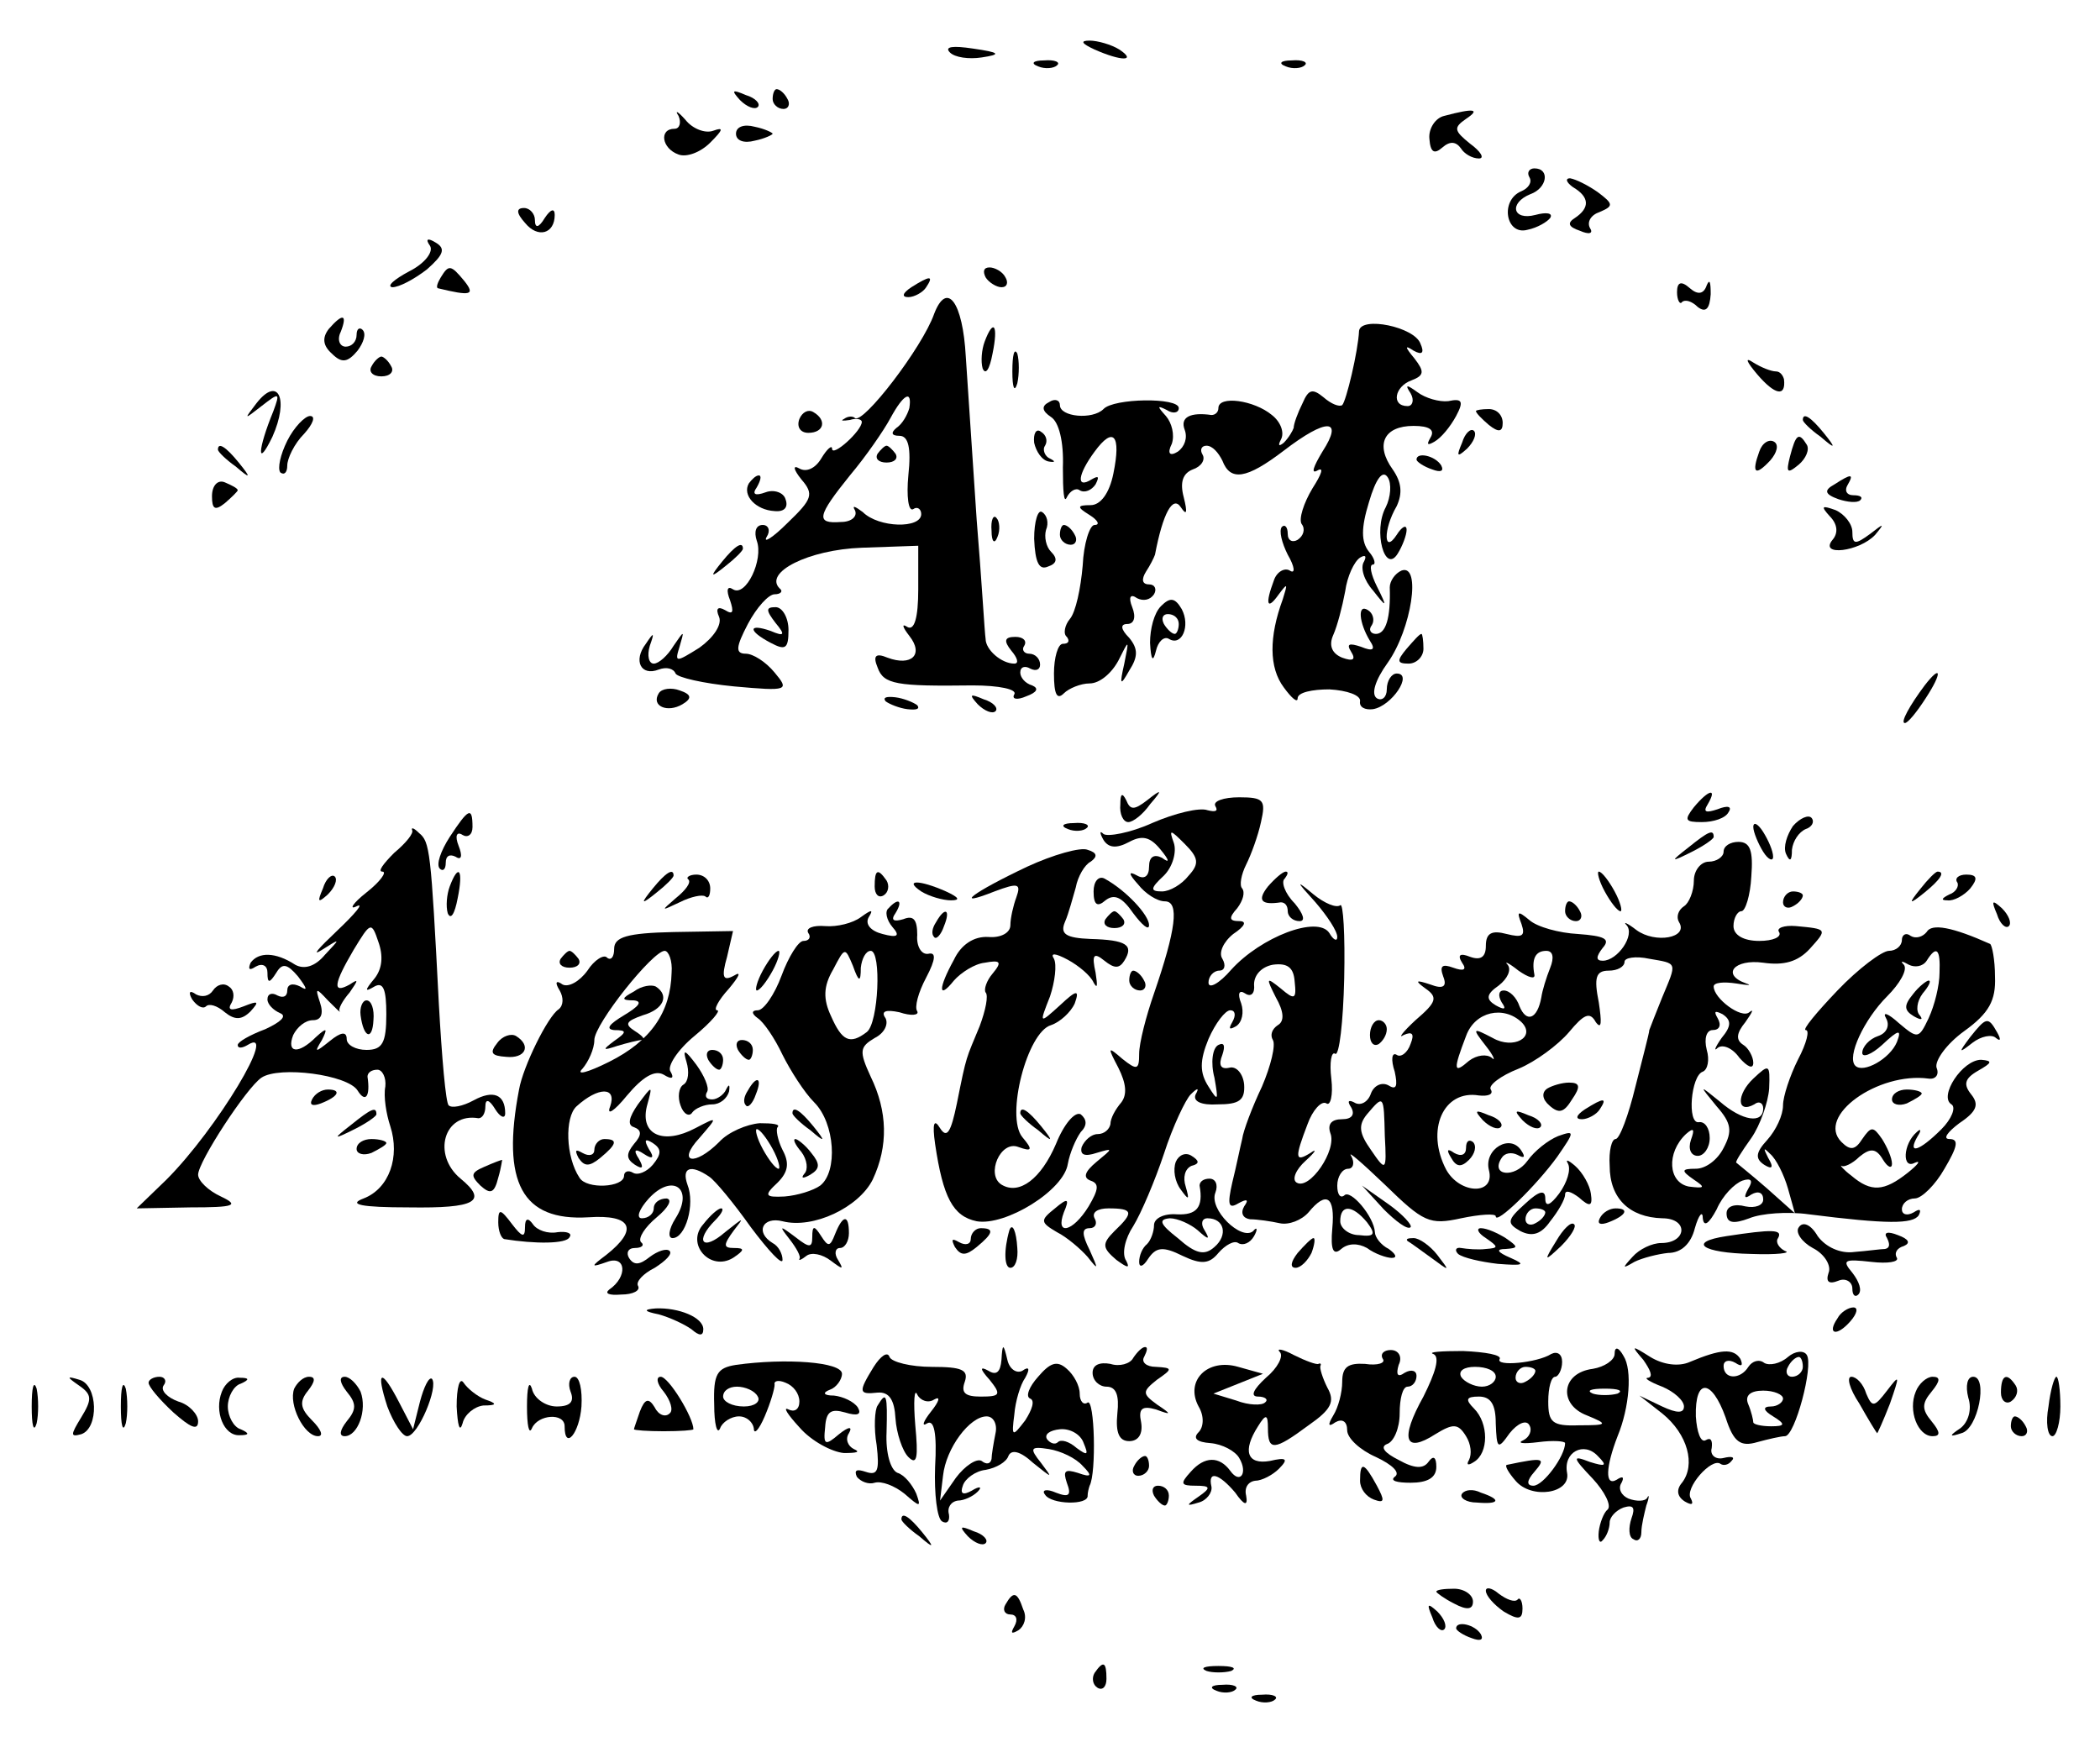 <?xml version="1.0" standalone="no"?>
<!DOCTYPE svg PUBLIC "-//W3C//DTD SVG 20010904//EN"
 "http://www.w3.org/TR/2001/REC-SVG-20010904/DTD/svg10.dtd">
<svg version="1.0" xmlns="http://www.w3.org/2000/svg"
 width="212pt" height="178pt" viewBox="0 0 212 178"
 preserveAspectRatio="xMidYMid meet">

<g transform="translate(0,178) scale(0.1,-0.1)"
fill="#000000" stroke="none">
<path d="M959 1727 c5 -5 19 -7 32 -5 20 3 19 5 -9 9 -20 3 -29 2 -23 -4z"/>
<path d="M1105 1730 c27 -12 43 -12 25 0 -8 5 -22 9 -30 9 -10 0 -8 -3 5 -9z"/>
<path d="M1048 1713 c7 -3 16 -2 19 1 4 3 -2 6 -13 5 -11 0 -14 -3 -6 -6z"/>
<path d="M1298 1713 c7 -3 16 -2 19 1 4 3 -2 6 -13 5 -11 0 -14 -3 -6 -6z"/>
<path d="M747 1679 c7 -7 15 -10 18 -7 3 3 -2 9 -12 12 -14 6 -15 5 -6 -5z"/>
<path d="M780 1680 c0 -5 5 -10 11 -10 5 0 7 5 4 10 -3 6 -8 10 -11 10 -2 0
-4 -4 -4 -10z"/>
<path d="M685 1663 c3 -7 1 -13 -4 -13 -16 0 -13 -20 4 -26 8 -3 22 2 32 12
13 13 14 16 3 12 -8 -3 -21 2 -28 11 -8 9 -11 10 -7 4z"/>
<path d="M1458 1663 c-9 -2 -16 -13 -15 -23 1 -14 5 -16 13 -9 8 7 14 6 19 -1
3 -5 11 -10 18 -10 6 0 2 7 -9 15 -16 13 -17 16 -4 25 15 10 8 11 -22 3z"/>
<path d="M743 1645 c0 -7 8 -10 19 -7 10 2 18 6 18 7 0 1 -8 5 -18 7 -11 3
-19 0 -19 -7z"/>
<path d="M1544 1601 c3 -5 -1 -11 -8 -14 -22 -9 -16 -45 6 -39 10 2 20 8 23
12 3 5 -4 6 -15 3 -23 -6 -27 12 -5 21 17 6 20 26 4 26 -5 0 -8 -4 -5 -9z"/>
<path d="M1588 1591 c17 -10 17 -21 2 -31 -8 -5 -7 -9 5 -13 9 -4 14 -3 10 3
-3 6 1 13 10 16 14 6 14 8 -2 20 -10 7 -22 13 -28 14 -5 0 -4 -4 3 -9z"/>
<path d="M530 1555 c13 -16 30 -11 30 8 0 7 -4 6 -10 -3 -6 -10 -10 -11 -10
-2 0 6 -5 12 -11 12 -8 0 -8 -5 1 -15z"/>
<path d="M434 1532 c4 -6 -5 -18 -21 -26 -15 -8 -23 -15 -17 -16 7 0 22 8 35
18 17 15 19 21 9 27 -8 5 -11 4 -6 -3z"/>
<path d="M445 1500 c-3 -5 -5 -10 -3 -11 33 -8 38 -7 27 7 -14 17 -16 17 -24
4z"/>
<path d="M995 1500 c3 -5 11 -10 16 -10 6 0 7 5 4 10 -3 6 -11 10 -16 10 -6 0
-7 -4 -4 -10z"/>
<path d="M920 1490 c-9 -6 -10 -10 -3 -10 6 0 15 5 18 10 8 12 4 12 -15 0z"/>
<path d="M1693 1485 c0 -8 3 -13 5 -10 3 3 10 1 16 -5 8 -6 12 -2 13 13 0 12
-1 16 -4 9 -3 -9 -9 -10 -17 -3 -9 8 -13 6 -13 -4z"/>
<path d="M943 1463 c-12 -34 -72 -112 -80 -105 -2 2 -7 2 -11 -1 -4 -2 -1 -2
6 -1 6 2 12 1 12 -2 0 -9 -30 -36 -30 -27 0 4 -5 0 -11 -10 -6 -10 -15 -14
-22 -10 -7 4 -6 -1 2 -11 13 -15 11 -20 -14 -44 -15 -15 -25 -21 -21 -14 4 6
2 12 -4 12 -7 0 -9 -7 -6 -16 7 -19 -11 -57 -24 -49 -6 4 -7 -1 -3 -11 4 -12
3 -15 -5 -10 -7 4 -10 2 -6 -7 3 -8 -6 -21 -20 -31 -24 -15 -25 -15 -20 1 5
17 5 17 -6 1 -6 -10 -15 -18 -20 -18 -5 0 -7 8 -4 18 5 14 4 14 -4 2 -13 -17
-5 -33 13 -26 8 3 15 1 17 -4 2 -4 28 -10 59 -13 55 -5 56 -4 41 14 -9 11 -22
19 -29 19 -11 0 -10 7 2 30 9 17 21 30 27 30 6 0 9 3 5 6 -16 16 29 39 83 41
l57 2 0 -44 c0 -29 -4 -42 -11 -38 -6 4 -5 0 2 -9 15 -19 2 -31 -22 -22 -12 5
-15 2 -10 -10 6 -17 19 -19 96 -18 27 0 45 -4 42 -9 -3 -5 3 -6 12 -2 11 4 13
8 6 11 -7 2 -12 8 -12 13 0 6 5 7 10 4 6 -3 10 -1 10 4 0 6 -5 11 -11 11 -5 0
-8 4 -5 8 3 5 -1 9 -9 9 -11 0 -12 -4 -4 -14 6 -7 8 -13 3 -13 -13 0 -29 14
-29 25 -1 6 -4 60 -9 120 -4 61 -9 135 -11 165 -3 55 -19 77 -32 43z m-25 -95
c-2 -7 -7 -16 -13 -20 -6 -5 -5 -8 3 -8 9 0 12 -12 9 -40 -2 -21 0 -37 5 -34
4 3 8 0 8 -5 0 -15 -43 -14 -59 2 -8 6 -11 7 -8 2 3 -6 -3 -12 -14 -12 -26 -2
-24 6 9 47 16 19 34 45 41 58 13 24 22 29 19 10z"/>
<path d="M886 1322 c-3 -5 1 -9 9 -9 8 0 12 4 9 9 -3 4 -7 8 -9 8 -2 0 -6 -4
-9 -8z"/>
<path d="M332 1448 c-7 -9 -6 -17 3 -25 10 -10 16 -9 26 3 6 8 9 17 5 21 -3 3
-6 1 -6 -5 0 -7 -5 -12 -11 -12 -6 0 -9 7 -5 15 7 18 2 19 -12 3z"/>
<path d="M1372 1446 c-1 -21 -13 -71 -17 -75 -3 -2 -11 1 -19 8 -11 9 -15 8
-21 -6 -5 -10 -9 -21 -9 -25 -1 -3 -5 -10 -10 -15 -5 -4 -6 -3 -3 3 4 7 0 18
-9 25 -18 15 -54 20 -54 7 0 -4 -3 -7 -7 -7 -21 3 -32 -2 -27 -15 3 -8 0 -17
-7 -22 -8 -5 -11 -2 -6 8 3 9 0 21 -6 28 -9 10 -9 11 1 6 6 -4 12 -3 12 2 0
11 -66 10 -76 -1 -11 -11 -44 -8 -44 4 0 5 -5 7 -11 3 -8 -4 -7 -9 2 -15 8 -5
13 -25 12 -51 0 -24 1 -37 4 -30 3 6 9 10 13 7 5 -3 12 0 16 6 4 8 3 9 -4 5
-16 -10 -14 5 3 28 19 26 27 17 19 -22 -4 -20 -13 -32 -23 -32 -14 0 -14 -2
-1 -10 8 -5 11 -10 5 -10 -5 0 -11 -19 -12 -41 -2 -23 -7 -47 -13 -54 -5 -6
-7 -15 -3 -18 3 -4 2 -7 -4 -7 -5 0 -9 -14 -9 -30 0 -21 3 -27 10 -20 5 5 17
10 26 10 10 0 22 10 29 23 11 22 11 22 6 -3 -5 -22 -4 -23 5 -7 9 14 9 22 0
33 -9 9 -9 14 -2 14 7 0 9 7 5 17 -4 10 -2 14 5 9 6 -3 13 -2 17 4 3 5 1 10
-5 10 -7 0 -8 5 -3 13 4 6 8 14 9 17 8 42 18 60 26 48 6 -9 7 -6 3 10 -4 15
-1 24 9 28 9 3 13 10 10 15 -3 5 -1 9 4 9 6 0 12 -7 16 -15 8 -21 24 -19 62
10 43 33 61 33 39 -1 -9 -15 -12 -23 -5 -19 7 4 4 -4 -5 -18 -9 -15 -14 -31
-11 -36 4 -5 2 -12 -4 -16 -5 -3 -10 -1 -10 6 0 7 -3 10 -6 7 -3 -4 0 -16 6
-28 7 -12 8 -20 2 -16 -5 3 -13 -1 -16 -10 -9 -24 -7 -31 5 -14 9 12 9 11 4
-5 -14 -38 -14 -69 1 -89 8 -11 14 -16 14 -11 0 6 15 9 32 9 18 -1 32 -6 31
-12 -1 -6 5 -9 13 -8 19 3 41 36 24 36 -5 0 -10 -7 -10 -16 0 -8 -5 -12 -10
-9 -6 4 -2 18 11 36 24 34 34 100 14 93 -7 -3 -12 -11 -12 -17 1 -31 -4 -47
-14 -47 -5 0 -8 4 -4 9 3 5 1 12 -4 15 -11 7 -9 -13 2 -31 6 -9 3 -11 -9 -6
-12 4 -15 3 -10 -5 5 -8 2 -10 -9 -6 -10 4 -14 12 -9 23 4 9 9 28 12 44 2 15
9 30 15 34 5 3 7 2 4 -4 -4 -6 0 -19 9 -29 14 -18 15 -18 4 4 -6 12 -8 22 -4
22 3 0 2 6 -4 13 -8 10 -8 24 0 50 7 24 14 33 19 25 4 -6 3 -20 -2 -30 -13
-24 -1 -68 12 -47 5 8 9 19 9 24 0 6 -5 3 -10 -5 -13 -20 -14 5 0 29 6 13 5
24 -4 37 -18 25 -9 44 21 44 16 0 22 -4 17 -12 -4 -7 -3 -8 4 -4 7 4 16 15 22
26 8 15 6 18 -8 15 -9 -1 -23 3 -31 9 -11 8 -13 8 -7 -1 4 -7 2 -13 -3 -13
-17 0 -13 20 4 26 13 5 13 9 3 22 -10 12 -10 14 -1 8 9 -5 11 -2 7 7 -6 17
-60 28 -62 13z"/>
<path d="M994 1435 c-3 -8 -4 -20 -2 -27 3 -7 7 -1 10 15 6 29 1 36 -8 12z"/>
<path d="M1022 1405 c0 -16 2 -22 5 -12 2 9 2 23 0 30 -3 6 -5 -1 -5 -18z"/>
<path d="M375 1410 c-3 -5 1 -10 10 -10 9 0 13 5 10 10 -3 6 -8 10 -10 10 -2
0 -7 -4 -10 -10z"/>
<path d="M1774 1402 c18 -21 29 -23 27 -5 -1 4 -4 8 -8 8 -5 0 -15 4 -23 9 -9
6 -7 1 4 -12z"/>
<path d="M259 1373 c-13 -17 -13 -17 5 -3 18 14 19 14 12 -5 -16 -39 -17 -59
-1 -26 17 38 6 62 -16 34z"/>
<path d="M807 1357 c-3 -8 1 -14 9 -14 16 0 19 13 5 21 -5 3 -11 0 -14 -7z"/>
<path d="M1490 1365 c0 -2 6 -8 13 -14 10 -8 14 -7 14 2 0 8 -6 14 -14 14 -7
0 -13 -1 -13 -2z"/>
<path d="M290 1335 c-7 -14 -10 -28 -7 -32 4 -3 7 0 7 7 0 7 7 22 17 32 9 10
12 18 6 18 -5 0 -16 -11 -23 -25z"/>
<path d="M1820 1356 c0 -2 8 -10 18 -17 15 -13 16 -12 3 4 -13 16 -21 21 -21
13z"/>
<path d="M1044 1333 c2 -9 8 -18 15 -19 6 -1 7 0 1 3 -5 2 -8 9 -5 13 3 5 1
11 -4 14 -5 4 -8 -2 -7 -11z"/>
<path d="M1476 1333 c-6 -14 -5 -15 5 -6 7 7 10 15 7 18 -3 3 -9 -2 -12 -12z"/>
<path d="M1776 1324 c-8 -22 -4 -25 11 -9 7 8 9 16 4 19 -5 3 -12 -1 -15 -10z"/>
<path d="M1807 1319 c-4 -16 -3 -18 9 -8 7 6 11 15 8 20 -8 13 -11 11 -17 -12z"/>
<path d="M220 1326 c0 -2 8 -10 18 -17 15 -13 16 -12 3 4 -13 16 -21 21 -21
13z"/>
<path d="M1430 1316 c0 -2 7 -7 16 -10 8 -3 12 -2 9 4 -6 10 -25 14 -25 6z"/>
<path d="M214 1279 c0 -13 3 -15 13 -7 7 6 13 12 13 13 0 2 -6 5 -13 8 -7 3
-13 -3 -13 -14z"/>
<path d="M756 1292 c-7 -12 7 -27 26 -28 10 -1 14 4 11 12 -2 7 -12 10 -20 7
-11 -4 -14 -2 -9 5 4 7 5 12 2 12 -3 0 -7 -4 -10 -8z"/>
<path d="M1852 1291 c-11 -6 -10 -10 4 -15 9 -3 19 -4 22 -1 3 3 0 5 -7 5 -7
0 -9 5 -6 10 7 12 4 12 -13 1z"/>
<path d="M1044 1236 c1 -24 5 -32 14 -28 9 3 10 8 3 15 -5 5 -7 15 -5 22 3 7
1 15 -4 18 -4 3 -8 -9 -8 -27z"/>
<path d="M1847 1259 c8 -8 9 -17 3 -24 -14 -17 27 -12 43 5 10 12 9 12 -5 1
-15 -11 -18 -11 -18 2 0 8 -8 18 -17 22 -14 5 -15 4 -6 -6z"/>
<path d="M1001 1244 c0 -11 3 -14 6 -6 3 7 2 16 -1 19 -3 4 -6 -2 -5 -13z"/>
<path d="M1070 1240 c0 -5 5 -10 11 -10 5 0 7 5 4 10 -3 6 -8 10 -11 10 -2 0
-4 -4 -4 -10z"/>
<path d="M729 1213 c-13 -16 -12 -17 4 -4 9 7 17 15 17 17 0 8 -8 3 -21 -13z"/>
<path d="M1172 1168 c-7 -7 -11 -23 -11 -37 1 -18 3 -20 6 -8 2 9 8 15 13 12
13 -8 22 13 13 30 -7 12 -12 12 -21 3z m18 -18 c0 -5 -2 -10 -4 -10 -3 0 -8 5
-11 10 -3 6 -1 10 4 10 6 0 11 -4 11 -10z"/>
<path d="M783 1151 c10 -12 9 -14 -5 -8 -23 8 -23 0 0 -12 15 -8 18 -6 18 13
0 12 -6 23 -13 23 -10 0 -10 -3 0 -16z"/>
<path d="M1420 1125 c-10 -12 -10 -15 2 -15 8 0 15 7 15 15 0 8 -1 15 -2 15
-2 0 -8 -7 -15 -15z"/>
<path d="M1943 1088 c-15 -20 -25 -38 -20 -38 3 0 12 11 21 25 17 26 16 35 -1
13z"/>
<path d="M665 1080 c-8 -13 9 -20 24 -11 10 6 9 10 -3 14 -8 3 -18 2 -21 -3z"/>
<path d="M894 1072 c4 -3 14 -7 22 -8 9 -1 13 0 10 4 -4 3 -14 7 -22 8 -9 1
-13 0 -10 -4z"/>
<path d="M987 1069 c7 -7 15 -10 18 -7 3 3 -2 9 -12 12 -14 6 -15 5 -6 -5z"/>
<path d="M1131 968 c-1 -10 3 -18 8 -18 5 0 15 8 22 18 13 15 12 16 -3 4 -13
-10 -17 -10 -21 0 -4 8 -6 7 -6 -4z"/>
<path d="M1227 966 c3 -5 0 -6 -8 -4 -8 3 -33 -3 -56 -13 -22 -10 -45 -14 -49
-11 -4 4 -4 1 0 -6 5 -8 13 -9 26 -2 13 7 21 5 31 -7 10 -12 10 -15 2 -9 -8 4
-13 1 -13 -9 0 -10 -5 -13 -12 -9 -9 5 -9 2 1 -9 7 -9 19 -17 27 -17 15 0 11
-29 -11 -93 -8 -23 -15 -50 -15 -61 0 -16 -2 -17 -17 -5 -15 13 -15 12 -4 -9
8 -16 9 -27 3 -35 -6 -7 -11 -16 -11 -22 -1 -5 -6 -10 -13 -10 -6 0 -13 -6
-16 -13 -2 -8 3 -10 15 -6 17 5 17 5 0 -9 -12 -10 -14 -16 -6 -19 9 -3 8 -9
-2 -26 -16 -26 -34 -30 -25 -6 6 14 4 15 -9 4 -15 -12 -15 -14 2 -24 10 -5 24
-17 31 -25 11 -14 11 -13 2 7 -8 16 -8 22 0 22 6 0 8 5 5 10 -3 6 3 10 14 10
25 0 26 -4 6 -23 -13 -13 -12 -17 2 -29 11 -8 14 -9 10 -1 -5 7 -1 23 7 35 8
13 22 46 31 73 9 28 22 55 27 60 7 7 9 7 5 0 -3 -7 6 -11 22 -10 22 0 28 4 27
20 -1 11 -8 19 -15 17 -9 -2 -11 3 -7 13 3 9 2 13 -4 10 -6 -3 -8 -18 -4 -33
4 -23 4 -25 -6 -9 -9 14 -9 26 0 48 7 16 17 29 22 29 5 0 6 -5 2 -12 -4 -7 -3
-8 4 -4 6 4 8 14 5 23 -4 10 -2 14 4 10 6 -4 10 0 9 9 0 10 8 18 19 20 15 2
21 -3 22 -17 2 -18 0 -19 -14 -7 -15 12 -15 11 -5 -9 8 -14 9 -24 2 -28 -6 -4
-8 -10 -5 -15 3 -5 -2 -26 -11 -47 -10 -21 -19 -45 -20 -53 -2 -8 -6 -28 -10
-44 -5 -22 -4 -27 6 -21 9 5 11 4 6 -3 -4 -7 -1 -12 6 -13 7 0 21 -2 30 -4 9
-2 22 3 29 11 18 22 27 16 24 -16 -2 -22 1 -28 9 -21 7 6 17 6 26 1 8 -6 20
-10 25 -10 6 0 4 4 -3 9 -8 4 -14 12 -14 17 -1 16 -25 44 -31 37 -4 -3 -7 1
-7 10 0 9 5 17 11 17 5 0 7 6 3 13 -4 6 11 -7 34 -29 39 -38 45 -41 77 -34 19
4 35 5 35 2 0 -9 41 31 62 60 18 26 18 27 1 21 -10 -4 -24 -15 -31 -25 -13
-18 -38 -15 -26 3 3 5 10 6 16 3 7 -4 8 -2 4 4 -11 18 -38 2 -33 -19 7 -26
-29 -25 -43 0 -21 40 -3 81 33 75 9 -1 15 1 12 6 -3 4 10 14 28 21 17 7 40 24
51 37 15 18 21 21 27 10 6 -8 6 0 3 20 -5 25 -3 32 10 32 9 0 16 4 16 9 0 4
11 6 25 3 29 -5 28 -3 13 -39 -6 -15 -12 -30 -13 -33 0 -3 -7 -29 -14 -57 -7
-29 -16 -53 -20 -53 -4 0 -7 -12 -6 -27 0 -33 20 -52 53 -53 27 0 25 -25 -1
-25 -9 0 -22 -6 -29 -14 -11 -12 -10 -12 2 -5 8 4 24 8 34 9 13 0 23 9 27 25
4 14 8 18 8 10 1 -9 6 -6 14 9 6 14 18 26 26 29 9 3 11 0 6 -8 -5 -9 -4 -11 3
-6 7 4 12 2 12 -5 0 -6 -8 -9 -18 -7 -11 3 -19 0 -19 -7 0 -10 7 -11 23 -5 12
5 39 7 60 4 79 -10 105 -10 111 -1 3 6 1 7 -5 3 -7 -4 -12 -2 -12 3 0 6 6 11
13 11 7 0 21 14 30 30 13 22 15 30 5 30 -7 0 -2 7 10 16 18 12 20 19 12 29 -8
10 -7 16 7 24 14 8 15 10 3 11 -19 0 -43 -37 -30 -45 5 -3 0 -15 -10 -25 -23
-23 -35 -26 -24 -7 4 6 3 8 -1 4 -14 -12 -15 -38 -2 -31 7 3 3 -2 -7 -10 -24
-19 -37 -20 -57 -3 -8 6 -12 11 -10 10 2 -2 11 2 18 9 11 9 17 9 24 -3 5 -8 9
-9 9 -4 0 6 -5 17 -10 25 -9 13 -11 13 -20 0 -7 -11 -12 -12 -21 -3 -26 26 37
71 88 64 7 -1 11 4 8 11 -2 7 10 24 28 37 25 18 32 31 31 55 0 17 -3 32 -5 33
-38 17 -59 21 -64 12 -4 -5 -11 -7 -16 -4 -5 4 -9 1 -9 -4 0 -6 -6 -11 -13
-11 -7 0 -31 -18 -52 -40 -21 -22 -36 -40 -32 -40 4 0 1 -13 -8 -30 -8 -16
-15 -37 -15 -46 0 -10 -7 -25 -16 -35 -12 -13 -12 -19 -3 -25 8 -5 10 -3 4 7
-5 10 -5 11 2 4 6 -5 14 -21 18 -35 l7 -25 -28 25 c-16 14 -30 25 -31 26 -2 0
5 11 15 25 9 13 17 36 18 50 1 25 0 25 -16 10 -17 -16 -17 -36 1 -26 5 4 9 1
9 -4 0 -16 -21 -13 -44 7 -21 17 -21 17 -3 -5 15 -17 16 -25 7 -42 -6 -12 -18
-21 -28 -21 -15 0 -15 -2 -2 -11 12 -8 11 -9 -5 -7 -21 4 -23 34 -3 53 8 7 9
5 5 -6 -3 -9 0 -16 7 -16 6 0 12 8 12 18 0 10 -5 17 -11 16 -12 -2 -8 47 4 51
5 2 7 12 4 22 -3 12 0 20 6 20 7 0 9 5 5 12 -4 7 -3 8 5 4 9 -6 9 -12 -1 -24
-7 -10 -8 -14 -4 -10 5 4 15 0 22 -10 8 -9 14 -12 14 -5 0 6 -5 15 -10 18 -8
5 -7 12 2 23 7 10 9 14 4 10 -8 -7 -36 14 -36 26 0 4 10 5 23 3 12 -2 16 -2
10 0 -26 9 -12 25 17 21 21 -3 35 1 47 14 18 20 18 20 -14 23 -12 1 -20 -2
-17 -6 3 -5 -6 -9 -20 -9 -16 0 -26 6 -26 15 0 8 4 15 8 15 4 0 9 16 10 35 2
26 -1 35 -13 35 -8 0 -15 -4 -15 -10 0 -5 -7 -10 -15 -10 -8 0 -15 -9 -15 -19
0 -11 -5 -23 -10 -26 -6 -4 -8 -11 -5 -16 10 -16 -24 -22 -43 -8 -9 7 -14 9
-10 5 9 -10 -9 -36 -24 -36 -7 0 -7 4 0 13 8 9 2 12 -25 14 -19 1 -41 7 -49
14 -12 10 -13 9 -8 -4 4 -12 1 -14 -15 -10 -15 4 -21 1 -21 -12 0 -11 -5 -15
-16 -11 -10 4 -13 2 -8 -6 5 -7 2 -9 -9 -5 -11 4 -14 2 -10 -9 4 -10 0 -13
-13 -8 -15 5 -16 4 -5 -4 13 -9 11 -14 -10 -32 -13 -12 -18 -19 -12 -15 9 4
11 1 7 -9 -3 -9 -10 -14 -14 -11 -5 3 -6 -5 -2 -17 3 -14 2 -19 -6 -14 -7 4
-15 0 -18 -8 -3 -9 -11 -13 -17 -9 -6 3 -7 1 -3 -5 4 -7 1 -12 -9 -12 -11 0
-15 -5 -12 -14 7 -17 -21 -58 -34 -50 -5 3 -1 13 9 22 10 9 12 13 5 8 -16 -10
-16 -5 -3 29 5 14 14 24 19 21 4 -3 7 8 5 25 -2 16 0 28 4 25 4 -2 8 32 9 76
1 44 -1 77 -4 74 -4 -3 -16 2 -27 11 -18 15 -18 14 2 -8 12 -14 22 -29 22 -35
0 -5 -4 -3 -8 4 -12 18 -69 -4 -99 -37 -12 -14 -23 -20 -23 -13 0 6 5 12 11
12 5 0 7 5 3 12 -4 6 1 17 11 25 12 8 14 13 6 13 -10 0 -11 3 -2 13 6 8 8 16
5 20 -3 3 -1 14 4 24 5 10 12 29 15 43 5 22 3 25 -22 25 -16 0 -27 -4 -24 -9z
m-27 -70 c-7 -9 -19 -16 -27 -16 -12 0 -12 3 2 16 9 9 13 24 10 33 -5 14 -4
14 11 -1 14 -14 15 -20 4 -32z m365 -93 c-4 -10 -8 -23 -9 -30 -4 -22 -15 -26
-22 -9 -3 9 -10 16 -16 16 -5 0 -6 -5 -2 -12 5 -7 3 -8 -6 -3 -10 6 -10 11 3
20 9 7 13 16 9 21 -4 4 1 2 11 -6 10 -7 17 -9 16 -4 -3 16 1 24 12 24 7 0 8
-7 4 -17z m393 -5 c0 -13 -5 -33 -11 -46 -10 -21 -11 -21 -30 -5 -11 10 -17
12 -13 5 4 -7 1 -15 -8 -18 -9 -3 -16 -11 -16 -17 0 -5 9 -2 20 8 17 16 20 16
15 3 -7 -17 -34 -32 -42 -24 -9 9 9 47 32 70 13 13 21 27 17 32 -4 4 -2 4 5 0
6 -3 14 -2 18 4 10 16 14 12 13 -12z m-422 -50 c15 -15 -8 -28 -29 -16 -21 11
-21 10 -7 -8 8 -10 10 -16 6 -12 -5 4 -15 3 -23 -3 -16 -14 -16 -9 -3 25 9 25
38 31 56 14z m-138 -115 c2 -36 1 -36 -14 -14 -12 17 -13 25 -4 36 17 20 17
20 18 -22z m-18 -87 c9 -12 8 -15 -8 -13 -10 0 -19 7 -19 14 0 17 12 17 27 -1z"/>
<path d="M1931 776 c-9 -11 -9 -16 1 -22 7 -4 10 -4 6 1 -4 4 -3 14 3 22 6 7
9 13 6 13 -2 0 -10 -6 -16 -14z"/>
<path d="M1710 965 c-10 -13 -9 -15 8 -15 12 0 24 4 27 10 4 6 -1 7 -11 3 -12
-4 -15 -3 -10 5 10 17 1 15 -14 -3z"/>
<path d="M454 935 c-9 -14 -14 -28 -10 -32 3 -3 6 -1 6 6 0 7 4 9 10 6 6 -4 7
1 3 11 -4 10 -2 15 4 11 5 -3 10 0 10 8 0 21 -4 19 -23 -10z"/>
<path d="M1810 946 c-6 -9 -10 -21 -7 -28 4 -9 6 -7 6 4 1 9 7 18 14 21 6 2 9
7 6 11 -3 4 -12 0 -19 -8z"/>
<path d="M416 942 c2 -3 -6 -13 -18 -23 -11 -11 -17 -19 -12 -19 5 0 -2 -10
-16 -21 -14 -11 -18 -18 -10 -14 8 4 -1 -7 -20 -25 -19 -18 -26 -26 -15 -19
19 12 19 12 3 -5 -10 -12 -21 -15 -30 -10 -20 13 -37 13 -45 2 -3 -7 -1 -8 5
-4 7 4 12 1 12 -6 0 -11 2 -11 9 0 6 10 11 9 22 -4 9 -12 10 -15 2 -10 -8 4
-13 2 -13 -4 0 -6 -4 -8 -10 -5 -5 3 -10 2 -10 -4 0 -5 6 -11 13 -14 7 -3 0
-9 -15 -16 -16 -6 -28 -13 -28 -16 0 -4 5 -3 10 0 32 20 -31 -85 -82 -136
l-30 -29 54 1 c45 0 50 2 31 11 -13 6 -23 16 -23 22 0 13 49 88 64 98 18 12
87 3 97 -13 8 -13 13 -6 10 14 0 4 4 7 10 7 5 0 9 -8 8 -17 -2 -10 1 -28 5
-40 10 -31 -1 -63 -27 -73 -16 -6 -3 -9 46 -9 67 -1 80 6 52 29 -29 24 -17 67
18 61 4 0 7 5 7 12 0 8 4 7 10 -3 5 -8 10 -10 10 -4 0 19 -12 24 -32 13 -11
-6 -22 -8 -25 -5 -3 2 -7 49 -10 103 -8 155 -9 163 -20 172 -5 5 -8 6 -7 3z
m-38 -150 c-10 -12 -10 -14 0 -8 9 5 12 -3 12 -28 0 -29 -4 -36 -20 -36 -11 0
-20 5 -20 11 0 8 -6 7 -17 -2 -15 -12 -16 -12 -8 1 6 12 5 13 -6 3 -18 -18
-30 -16 -23 2 4 8 12 15 20 15 8 0 11 6 7 18 -5 15 -4 15 8 2 8 -8 13 -13 12
-11 -2 2 3 11 10 19 9 13 9 14 0 8 -18 -10 -16 1 4 35 17 28 18 29 25 8 5 -14
4 -27 -4 -37z"/>
<path d="M364 755 c3 -23 12 -26 13 -5 1 11 -2 20 -7 20 -4 0 -7 -7 -6 -15z"/>
<path d="M1078 943 c7 -3 16 -2 19 1 4 3 -2 6 -13 5 -11 0 -14 -3 -6 -6z"/>
<path d="M1770 945 c0 -5 5 -17 10 -25 5 -8 10 -10 10 -5 0 6 -5 17 -10 25 -5
8 -10 11 -10 5z"/>
<path d="M1704 924 c-18 -14 -18 -15 4 -4 12 6 22 13 22 15 0 8 -5 6 -26 -11z"/>
<path d="M1037 905 c-55 -26 -76 -42 -33 -25 24 9 27 8 22 -6 -3 -8 -6 -21 -6
-28 0 -8 -10 -13 -22 -12 -15 1 -28 -8 -35 -23 -16 -29 -16 -41 0 -21 7 8 21
17 31 18 16 3 18 1 8 -11 -6 -7 -9 -16 -7 -19 3 -3 0 -18 -6 -34 -14 -34 -13
-28 -23 -78 -6 -29 -10 -36 -17 -25 -6 10 -8 5 -5 -16 8 -54 18 -73 42 -78 29
-5 88 31 92 58 2 11 8 25 13 32 7 7 6 13 0 18 -6 3 -17 -10 -25 -30 -15 -35
-37 -52 -55 -41 -16 10 -1 45 17 38 14 -5 15 -3 4 10 -17 21 5 106 29 113 9 3
20 13 24 22 5 14 2 14 -15 -2 -21 -19 -21 -19 -10 9 5 15 7 32 4 38 -4 6 1 6
14 -1 11 -6 23 -16 26 -23 4 -7 4 -3 2 10 -4 18 -2 21 9 12 10 -8 15 -8 20 0
10 16 2 21 -34 22 -25 1 -31 5 -26 17 4 9 8 25 11 35 2 11 9 23 15 26 7 5 7 9
-3 12 -7 3 -35 -5 -61 -17z"/>
<path d="M326 883 c-6 -14 -5 -15 5 -6 7 7 10 15 7 18 -3 3 -9 -2 -12 -12z"/>
<path d="M454 885 c-3 -8 -4 -20 -2 -27 3 -7 7 -1 10 15 6 29 1 36 -8 12z"/>
<path d="M659 883 c-13 -16 -12 -17 4 -4 9 7 17 15 17 17 0 8 -8 3 -21 -13z"/>
<path d="M695 892 c3 -3 -3 -11 -13 -19 -15 -13 -15 -13 4 -4 12 6 23 8 26 6
3 -3 5 1 5 8 0 8 -6 14 -14 14 -7 0 -11 -3 -8 -5z"/>
<path d="M883 885 c0 -8 4 -12 9 -9 5 3 6 10 3 15 -9 13 -12 11 -12 -6z"/>
<path d="M1104 880 c0 -14 4 -16 12 -9 9 7 17 3 28 -13 9 -12 16 -18 16 -12 0
10 -23 35 -45 47 -6 3 -11 -3 -11 -13z"/>
<path d="M1280 885 c-11 -14 -7 -19 13 -16 4 0 7 -3 7 -9 0 -5 5 -10 12 -10 6
0 4 7 -5 18 -10 10 -14 22 -10 25 3 4 4 7 1 7 -3 0 -11 -7 -18 -15z"/>
<path d="M1620 880 c6 -11 13 -20 16 -20 2 0 0 9 -6 20 -6 11 -13 20 -16 20
-2 0 0 -9 6 -20z"/>
<path d="M1939 883 c-13 -16 -12 -17 4 -4 16 13 21 21 13 21 -2 0 -10 -8 -17
-17z"/>
<path d="M1976 889 c2 -4 -2 -10 -8 -12 -8 -4 -9 -6 -2 -6 6 -1 17 5 23 12 8
10 7 14 -4 14 -8 0 -12 -4 -9 -8z"/>
<path d="M930 880 c8 -5 22 -9 30 -9 10 0 8 3 -5 9 -27 12 -43 12 -25 0z"/>
<path d="M1800 869 c0 -5 5 -7 10 -4 6 3 10 8 10 11 0 2 -4 4 -10 4 -5 0 -10
-5 -10 -11z"/>
<path d="M897 863 c-4 -3 -2 -12 4 -19 8 -9 5 -11 -10 -7 -12 3 -18 10 -14 17
5 8 3 8 -8 0 -8 -6 -24 -10 -36 -9 -12 1 -20 -2 -17 -7 3 -4 1 -8 -5 -8 -5 0
-15 -16 -22 -35 -7 -19 -18 -35 -24 -35 -6 0 -7 -3 0 -8 6 -4 17 -20 25 -37 8
-16 22 -38 32 -48 21 -21 24 -70 6 -84 -7 -5 -23 -10 -36 -11 -20 -1 -21 1 -7
14 11 11 12 20 5 33 -5 10 -7 21 -5 23 3 3 -5 4 -18 4 -13 -1 -32 -9 -41 -19
-25 -25 -43 -21 -20 4 19 22 19 22 -4 10 -32 -17 -56 -7 -49 22 6 22 6 22 -9
2 -9 -13 -11 -21 -4 -23 8 -3 8 -8 0 -17 -8 -10 -8 -15 1 -21 8 -5 9 -3 4 6
-6 9 -4 11 5 5 9 -6 11 -4 5 5 -5 9 -4 11 4 6 9 -6 9 -11 0 -22 -6 -7 -15 -11
-20 -8 -5 3 -9 1 -9 -3 0 -12 -38 -14 -45 -2 -14 21 -15 61 -3 72 22 20 41 20
34 0 -4 -10 4 -5 17 11 16 19 28 26 37 21 8 -5 11 -4 7 3 -4 5 7 22 24 36 17
14 27 26 23 26 -4 0 1 10 12 22 10 12 13 18 5 13 -11 -6 -13 -2 -7 19 l6 26
-60 -1 c-47 -1 -60 -5 -60 -17 0 -8 -3 -12 -7 -9 -3 4 -13 -2 -20 -13 -8 -11
-19 -17 -25 -14 -7 5 -8 2 -3 -6 4 -7 4 -15 -1 -19 -11 -7 -36 -58 -40 -81
-18 -94 3 -133 70 -129 44 3 51 -12 18 -38 -16 -12 -16 -13 1 -7 19 7 21 -15
2 -28 -5 -4 0 -6 12 -5 12 0 20 4 17 9 -2 4 5 12 17 18 11 7 18 14 15 17 -3 3
-12 0 -20 -6 -10 -8 -16 -9 -21 -1 -3 5 -1 10 6 10 7 0 10 3 6 6 -3 4 4 15 16
25 12 10 16 18 10 19 -7 0 -13 -4 -13 -10 0 -5 -5 -10 -12 -10 -6 0 -3 9 7 20
24 26 46 10 27 -20 -7 -11 -8 -20 -3 -20 13 0 23 34 15 54 -6 17 3 21 22 8 6
-4 25 -27 42 -51 18 -24 32 -39 32 -33 0 6 -4 14 -10 17 -18 11 -10 27 10 22
31 -8 77 14 91 42 16 34 15 69 -2 104 -12 26 -11 30 4 39 10 5 14 14 11 20 -5
7 0 9 14 6 12 -4 20 -3 18 1 -3 4 1 19 9 34 10 19 10 26 2 24 -7 -1 -12 8 -11
19 0 16 -4 20 -14 16 -10 -3 -13 -1 -8 6 8 13 3 16 -7 5z m-219 -65 c-1 -40
-21 -69 -63 -90 -22 -11 -34 -14 -27 -7 6 7 12 20 12 29 0 16 59 90 71 90 4 0
8 -10 7 -22z m191 5 c1 9 5 17 10 17 11 0 8 -73 -4 -82 -17 -13 -25 -9 -36 16
-8 17 -8 30 2 47 12 23 12 23 20 4 6 -17 8 -17 8 -2z m-89 -183 c6 -11 8 -20
6 -20 -3 0 -10 9 -16 20 -6 11 -8 20 -6 20 3 0 10 -9 16 -20z"/>
<path d="M640 779 c-13 -7 -13 -9 0 -9 9 -1 5 -6 -10 -15 -15 -9 -19 -14 -10
-15 13 0 13 -2 0 -11 -12 -9 -12 -10 3 -5 10 3 22 6 25 6 4 0 1 4 -7 9 -11 7
-9 10 8 16 21 6 27 20 13 29 -4 2 -14 1 -22 -5z"/>
<path d="M1580 860 c0 -5 5 -10 11 -10 5 0 7 5 4 10 -3 6 -8 10 -11 10 -2 0
-4 -4 -4 -10z"/>
<path d="M2016 857 c3 -10 9 -15 12 -12 3 3 0 11 -7 18 -10 9 -11 8 -5 -6z"/>
<path d="M945 849 c-4 -6 -5 -12 -2 -15 2 -3 7 2 10 11 7 17 1 20 -8 4z"/>
<path d="M1116 852 c-3 -5 1 -9 9 -9 8 0 12 4 9 9 -3 4 -7 8 -9 8 -2 0 -6 -4
-9 -8z"/>
<path d="M566 812 c-3 -5 1 -9 9 -9 8 0 12 4 9 9 -3 4 -7 8 -9 8 -2 0 -6 -4
-9 -8z"/>
<path d="M770 800 c-6 -11 -8 -20 -6 -20 3 0 10 9 16 20 6 11 8 20 6 20 -3 0
-10 -9 -16 -20z"/>
<path d="M1140 790 c0 -5 5 -10 11 -10 5 0 7 5 4 10 -3 6 -8 10 -11 10 -2 0
-4 -4 -4 -10z"/>
<path d="M215 780 c-4 -6 -11 -7 -17 -4 -7 5 -8 2 -4 -5 5 -7 11 -10 14 -7 3
3 11 1 19 -6 10 -8 17 -8 26 1 9 10 8 11 -7 5 -13 -5 -17 -4 -12 4 3 6 2 13
-3 16 -5 4 -12 2 -16 -4z"/>
<path d="M1383 735 c0 -8 4 -12 9 -9 4 3 8 9 8 15 0 5 -4 9 -8 9 -5 0 -9 -7
-9 -15z"/>
<path d="M1989 733 c-12 -16 -12 -17 2 -6 9 7 20 9 24 5 5 -4 5 -1 1 6 -9 16
-11 15 -27 -5z"/>
<path d="M502 727 c-8 -10 -6 -13 9 -14 19 -2 26 11 10 21 -5 3 -14 0 -19 -7z"/>
<path d="M745 720 c3 -5 8 -10 11 -10 2 0 4 5 4 10 0 6 -5 10 -11 10 -5 0 -7
-4 -4 -10z"/>
<path d="M693 708 c3 -10 2 -20 -3 -23 -5 -3 -6 -13 -3 -21 3 -9 9 -12 12 -7
3 4 12 8 20 8 8 0 15 6 17 13 1 7 0 8 -3 2 -2 -5 -9 -10 -14 -10 -6 0 -8 3 -5
8 2 4 -3 16 -11 27 -12 16 -14 16 -10 3z"/>
<path d="M715 710 c3 -5 8 -10 11 -10 2 0 4 5 4 10 0 6 -5 10 -11 10 -5 0 -7
-4 -4 -10z"/>
<path d="M755 679 c-4 -6 -5 -12 -2 -15 2 -3 7 2 10 11 7 17 1 20 -8 4z"/>
<path d="M1562 681 c-6 -4 -5 -11 2 -17 10 -9 15 -7 23 6 9 13 8 17 -3 17 -7
0 -17 -3 -22 -6z"/>
<path d="M315 670 c-3 -6 1 -7 9 -4 18 7 21 14 7 14 -6 0 -13 -4 -16 -10z"/>
<path d="M1910 670 c0 -5 7 -7 15 -4 8 4 15 8 15 10 0 2 -7 4 -15 4 -8 0 -15
-4 -15 -10z"/>
<path d="M1600 660 c-9 -6 -10 -10 -3 -10 6 0 15 5 18 10 8 12 4 12 -15 0z"/>
<path d="M354 644 c-18 -14 -18 -15 4 -4 12 6 22 13 22 15 0 8 -5 6 -26 -11z"/>
<path d="M800 656 c0 -2 8 -10 18 -17 15 -13 16 -12 3 4 -13 16 -21 21 -21 13z"/>
<path d="M1030 656 c0 -2 8 -10 18 -17 15 -13 16 -12 3 4 -13 16 -21 21 -21
13z"/>
<path d="M1497 649 c7 -7 15 -10 18 -7 3 3 -2 9 -12 12 -14 6 -15 5 -6 -5z"/>
<path d="M1537 649 c7 -7 15 -10 18 -7 3 3 -2 9 -12 12 -14 6 -15 5 -6 -5z"/>
<path d="M360 620 c0 -5 7 -7 15 -4 8 4 15 8 15 10 0 2 -7 4 -15 4 -8 0 -15
-4 -15 -10z"/>
<path d="M600 619 c0 -5 -5 -7 -12 -3 -7 4 -8 3 -4 -5 6 -9 11 -9 22 0 17 14
18 19 4 19 -5 0 -10 -5 -10 -11z"/>
<path d="M809 617 c6 -8 7 -18 3 -22 -4 -5 -1 -5 6 -1 10 6 10 11 1 22 -6 8
-14 14 -16 14 -3 0 0 -6 6 -13z"/>
<path d="M1480 621 c0 -7 -5 -9 -12 -5 -7 5 -8 3 -3 -5 5 -9 10 -10 18 -2 6 6
8 14 4 18 -4 3 -7 1 -7 -6z"/>
<path d="M1187 607 c-3 -8 -1 -20 5 -28 8 -11 9 -11 5 3 -3 9 -1 18 6 21 8 2
8 5 0 10 -6 4 -13 1 -16 -6z"/>
<path d="M489 602 c-14 -6 -14 -9 -4 -19 10 -9 14 -8 18 8 3 10 4 19 4 18 -1
0 -9 -3 -18 -7z"/>
<path d="M1583 605 c3 -6 -1 -19 -9 -30 -9 -12 -14 -14 -14 -5 0 9 -6 8 -20
-5 -19 -17 -19 -20 -5 -28 12 -6 21 -3 30 10 8 10 15 22 15 27 0 5 6 3 14 -3
11 -10 14 -9 12 4 -1 8 -8 21 -16 28 -7 6 -10 7 -7 2z m-23 -49 c0 -3 -4 -8
-10 -11 -5 -3 -10 -1 -10 4 0 6 5 11 10 11 6 0 10 -2 10 -4z"/>
<path d="M1211 583 c4 -22 -3 -30 -23 -29 -13 1 -23 -4 -23 -11 0 -6 -3 -15
-7 -19 -5 -4 -8 -12 -8 -18 0 -6 4 -5 9 3 8 12 15 13 35 3 19 -9 27 -8 36 3 7
8 16 13 20 10 5 -3 12 0 16 7 4 7 3 10 -1 5 -12 -10 -45 22 -38 39 3 8 0 14
-6 14 -6 0 -10 -3 -10 -7z m-2 -45 c11 -10 13 -10 7 0 -4 6 -3 12 3 12 17 0
21 -17 7 -29 -10 -9 -19 -7 -37 9 -18 14 -20 19 -8 20 8 0 21 -6 28 -12z"/>
<path d="M1397 559 c12 -12 24 -21 27 -18 2 2 -8 13 -22 23 l-27 19 22 -24z"/>
<path d="M503 546 c0 -9 3 -16 6 -17 31 -5 63 -5 66 2 3 4 -3 6 -12 5 -10 -2
-21 2 -25 8 -5 7 -8 6 -8 -3 0 -11 -3 -10 -13 3 -12 16 -14 16 -14 2z"/>
<path d="M710 544 c-18 -20 7 -48 30 -34 12 8 12 10 1 10 -11 0 -11 3 0 18 11
14 10 13 -9 -2 -23 -20 -31 -9 -10 12 7 7 9 12 6 12 -3 0 -11 -7 -18 -16z"/>
<path d="M1615 550 c-3 -6 1 -7 9 -4 18 7 21 14 7 14 -6 0 -13 -4 -16 -10z"/>
<path d="M843 534 c-5 -13 -7 -13 -14 -2 -7 11 -9 11 -9 -1 0 -11 -3 -11 -17
0 -16 12 -17 12 -6 -2 7 -9 12 -18 10 -20 -1 -2 2 -1 7 3 5 4 16 2 25 -5 12
-9 13 -9 7 1 -4 6 -3 12 2 12 5 0 9 7 9 15 0 19 -6 19 -14 -1z"/>
<path d="M1571 527 c-13 -21 -12 -21 5 -5 10 10 16 20 13 22 -3 3 -11 -5 -18
-17z"/>
<path d="M1816 541 c-4 -5 3 -15 14 -21 12 -6 19 -18 16 -25 -3 -9 0 -12 10
-8 7 3 14 -1 14 -8 0 -7 3 -9 6 -6 4 4 1 13 -6 22 -11 13 -8 14 19 11 17 -2
28 0 26 4 -3 5 0 10 7 12 7 3 5 7 -6 11 -10 4 -15 3 -11 -3 3 -6 3 -10 -2 -11
-4 0 -18 -2 -31 -3 -14 -2 -29 5 -37 16 -7 12 -15 15 -19 9z"/>
<path d="M980 529 c0 -5 -5 -7 -12 -3 -7 4 -8 3 -4 -5 6 -9 11 -9 22 0 17 14
18 19 4 19 -5 0 -10 -5 -10 -11z"/>
<path d="M1019 538 c-6 -21 -5 -38 1 -38 5 0 8 9 7 20 -1 17 -5 26 -8 18z"/>
<path d="M1500 530 c13 -9 13 -10 0 -11 -8 -1 -19 0 -25 1 -5 1 -7 -2 -3 -6 5
-4 23 -8 40 -10 26 -2 29 -1 13 6 -14 6 -15 9 -5 9 13 1 13 2 0 11 -8 5 -19
10 -25 10 -5 0 -3 -5 5 -10z"/>
<path d="M1743 532 c-40 -6 -25 -17 25 -18 26 -1 41 1 34 3 -6 3 -10 9 -7 13
5 9 -6 9 -52 2z"/>
<path d="M1310 515 c-7 -9 -8 -15 -2 -15 5 0 12 7 16 15 3 8 4 15 2 15 -2 0
-9 -7 -16 -15z"/>
<path d="M1421 527 c2 -1 13 -9 24 -17 19 -14 19 -14 6 3 -7 9 -18 17 -24 17
-6 0 -8 -1 -6 -3z"/>
<path d="M665 453 c11 -3 26 -10 33 -15 8 -7 12 -7 12 0 0 12 -25 22 -48 21
-13 -1 -12 -3 3 -6z"/>
<path d="M1855 449 c-11 -16 -1 -19 13 -3 7 8 8 14 3 14 -5 0 -13 -5 -16 -11z"/>
<path d="M882 400 c-16 -26 -15 -28 4 -26 12 1 17 -8 18 -26 1 -15 7 -33 13
-39 9 -9 10 0 7 32 -2 24 -1 38 2 31 3 -6 11 -9 17 -5 7 4 5 -2 -3 -12 -8 -10
-10 -16 -4 -12 7 4 10 -10 8 -44 -1 -27 2 -52 7 -55 5 -3 8 0 7 7 -2 7 2 13 9
14 6 0 15 4 20 9 5 5 2 6 -6 1 -9 -5 -12 -3 -9 5 2 7 13 15 23 16 11 2 21 8
23 14 3 7 12 5 25 -7 20 -16 20 -16 8 0 -12 15 -11 17 8 14 12 -2 27 -9 34
-17 10 -10 9 -12 -5 -7 -13 4 -15 2 -11 -10 5 -13 2 -15 -11 -10 -9 4 -15 3
-11 -2 6 -10 44 -11 43 -1 0 3 1 7 2 10 7 13 5 88 -2 84 -4 -3 -8 1 -8 9 0 8
-6 19 -13 25 -10 9 -17 6 -29 -8 -9 -10 -13 -20 -8 -22 5 -2 2 -11 -5 -22 -13
-17 -14 -17 -11 6 1 13 6 30 11 37 5 9 4 12 -3 7 -6 -3 -13 2 -15 11 -4 17 -5
17 -6 0 -1 -12 -5 -16 -13 -11 -9 5 -9 2 1 -9 12 -15 11 -17 -9 -17 -16 0 -20
4 -16 15 4 12 -3 15 -33 15 -22 0 -41 5 -43 10 -2 6 -9 1 -16 -10z m123 -67
c-2 -10 -4 -22 -4 -26 -1 -5 -5 -6 -10 -2 -5 3 -17 -5 -26 -17 l-16 -23 3 25
c3 28 27 60 44 60 7 0 11 -8 9 -17z m89 -10 c5 -12 4 -13 -7 -5 -8 7 -16 9
-19 6 -3 -3 -8 -1 -11 3 -3 5 3 9 13 10 10 1 21 -5 24 -14z"/>
<path d="M1144 409 c-3 -6 -14 -9 -23 -6 -11 2 -18 -1 -18 -9 0 -8 7 -14 14
-14 10 0 13 -9 11 -27 -2 -20 2 -28 12 -28 9 0 14 7 12 19 -3 14 1 17 15 13
16 -6 16 -5 1 5 -15 11 -15 13 0 25 16 11 16 12 -1 13 -10 0 -15 5 -12 10 3 6
4 10 1 10 -3 0 -8 -5 -12 -11z"/>
<path d="M1292 415 c4 -4 -2 -16 -14 -26 -13 -12 -16 -19 -8 -19 7 0 11 -3 7
-6 -3 -3 -16 -3 -29 2 l-23 7 25 10 25 10 -25 7 c-31 9 -54 -14 -40 -40 6 -10
5 -21 0 -26 -6 -6 -2 -10 12 -11 12 -1 25 -8 29 -15 9 -15 1 -27 -9 -13 -11
15 -26 15 -40 -1 -11 -12 -10 -14 5 -14 15 0 16 -2 3 -11 -13 -9 -13 -10 0 -6
8 2 14 10 13 16 -4 17 8 13 24 -6 9 -13 13 -14 11 -3 -2 8 2 14 9 15 7 0 18 6
24 12 10 10 8 12 -9 8 -23 -4 -28 10 -12 35 8 13 10 12 10 -2 0 -23 6 -23 41
3 23 16 27 24 19 38 -5 10 -8 20 -7 22 1 2 0 3 -2 2 -2 -1 -13 3 -25 9 -11 6
-18 7 -14 3z"/>
<path d="M1396 408 c3 -4 -5 -7 -18 -5 -17 1 -23 -3 -23 -18 0 -11 -4 -26 -9
-34 -6 -10 -5 -12 2 -7 7 4 12 1 12 -8 0 -8 13 -20 29 -27 17 -8 25 -16 19
-20 -5 -4 2 -6 16 -6 17 0 26 5 26 16 0 10 -3 12 -8 5 -5 -7 -14 -7 -30 2 -14
7 -19 13 -12 16 7 2 13 16 13 31 0 15 3 27 8 27 5 0 9 5 9 11 0 5 -5 7 -12 3
-7 -5 -9 -2 -6 8 4 8 0 15 -8 15 -7 0 -11 -4 -8 -9z"/>
<path d="M1447 413 c7 -3 2 -19 -10 -43 -24 -43 -19 -58 12 -38 18 11 23 11
31 -2 5 -8 6 -18 3 -24 -3 -5 -1 -6 5 -2 15 9 15 39 0 54 -9 9 -8 12 5 12 12
0 17 -8 17 -27 1 -26 2 -27 14 -10 8 10 17 14 20 8 3 -5 0 -12 -6 -15 -7 -3
-1 -4 15 -2 15 2 27 1 27 -1 0 -13 -22 -43 -32 -43 -7 0 -7 5 1 14 12 14 10
15 -28 7 -2 -1 2 -8 9 -16 16 -19 56 -13 52 8 -4 21 17 32 31 17 10 -10 8 -11
-8 -6 -18 7 -18 5 3 -17 12 -13 19 -27 15 -31 -4 -3 -8 -14 -9 -22 -1 -9 1
-13 4 -9 4 4 7 12 7 18 0 5 6 12 14 15 10 3 12 0 8 -11 -3 -9 -3 -19 2 -21 4
-3 8 0 8 7 0 7 3 19 5 27 3 8 3 12 1 8 -2 -4 -11 -4 -19 -1 -7 3 -11 10 -7 16
3 6 1 7 -5 3 -12 -7 -11 13 1 44 12 29 15 67 6 81 -5 9 -9 10 -9 2 0 -6 -10
-13 -22 -15 -32 -4 -35 -36 -6 -47 22 -9 21 -10 -8 -10 -27 -1 -31 3 -31 24 0
14 3 25 7 25 3 0 7 7 7 15 0 8 -5 11 -11 8 -14 -9 -57 -13 -52 -5 2 4 -14 7
-37 8 -22 0 -36 -1 -30 -3z m63 -23 c0 -5 -6 -10 -14 -10 -8 0 -18 5 -21 10
-3 6 3 10 14 10 12 0 21 -4 21 -10z m40 6 c0 -3 -4 -8 -10 -11 -5 -3 -10 -1
-10 4 0 6 5 11 10 11 6 0 10 -2 10 -4z m83 -23 c-7 -2 -19 -2 -25 0 -7 3 -2 5
12 5 14 0 19 -2 13 -5z"/>
<path d="M1659 407 c7 -10 10 -17 5 -18 -5 0 1 -4 14 -9 12 -5 22 -14 22 -20
0 -7 -7 -7 -22 0 l-23 11 23 -18 c26 -21 34 -52 20 -70 -6 -7 -5 -14 3 -19 7
-4 9 -3 6 3 -7 10 21 42 30 35 3 -2 8 -1 11 3 4 4 0 5 -8 3 -8 -2 -14 3 -12
10 1 8 -1 11 -6 8 -5 -3 -9 8 -10 24 -1 39 16 38 30 -1 8 -25 15 -30 32 -25
11 3 24 6 28 6 10 0 29 71 22 82 -3 5 -12 4 -19 -2 -8 -7 -19 -9 -24 -6 -5 4
-12 2 -16 -4 -8 -13 -25 -13 -25 1 0 5 5 7 12 3 6 -4 8 -3 5 4 -7 11 -20 10
-51 -3 -11 -5 -27 -3 -40 5 -19 12 -20 12 -7 -3z m161 -7 c0 -5 -5 -10 -11
-10 -5 0 -7 5 -4 10 3 6 8 10 11 10 2 0 4 -4 4 -10z m-20 -32 c0 -4 -6 -8 -12
-8 -9 0 -8 -4 2 -10 13 -8 12 -10 -2 -10 -10 0 -18 2 -18 4 0 2 -2 11 -5 18
-4 9 2 14 15 14 11 0 20 -4 20 -8z"/>
<path d="M743 402 c-19 -3 -23 -9 -22 -40 0 -20 3 -31 6 -24 2 6 11 12 19 12
8 0 14 -6 15 -12 0 -7 5 -2 11 12 6 14 10 28 10 32 -1 4 4 5 11 2 8 -3 14 -11
14 -19 0 -8 -5 -11 -11 -8 -6 3 -1 -5 11 -18 12 -14 33 -25 45 -26 13 0 17 1
10 4 -6 3 -9 10 -5 16 4 7 0 7 -10 -1 -14 -12 -16 -11 -14 7 1 16 6 19 20 15
13 -4 17 -2 13 5 -4 6 -15 11 -24 12 -11 0 -12 3 -4 6 6 2 12 10 12 16 0 12
-57 16 -107 9z m22 -32 c3 -5 -3 -10 -14 -10 -12 0 -21 5 -21 10 0 6 6 10 14
10 8 0 18 -4 21 -10z"/>
<path d="M32 360 c0 -19 2 -27 5 -17 2 9 2 25 0 35 -3 9 -5 1 -5 -18z"/>
<path d="M80 381 c13 -9 13 -14 2 -32 -11 -18 -11 -20 0 -17 18 6 17 50 -2 55
-13 4 -13 3 0 -6z"/>
<path d="M122 360 c0 -19 2 -27 5 -17 2 9 2 25 0 35 -3 9 -5 1 -5 -18z"/>
<path d="M150 384 c0 -4 11 -17 25 -30 17 -15 25 -19 25 -9 0 7 -9 17 -20 20
-11 4 -18 11 -15 16 4 5 1 9 -4 9 -6 0 -11 -3 -11 -6z"/>
<path d="M224 375 c-8 -20 2 -45 18 -44 10 0 10 2 1 6 -7 2 -13 13 -13 23 0
10 6 21 13 23 9 4 9 6 -1 6 -7 1 -15 -6 -18 -14z"/>
<path d="M297 378 c-6 -16 10 -48 24 -48 6 0 3 7 -6 16 -12 12 -13 19 -4 30 7
9 8 14 1 14 -6 0 -12 -6 -15 -12z"/>
<path d="M350 375 c10 -12 10 -18 0 -30 -7 -9 -8 -15 -2 -15 13 0 23 26 16 45
-4 8 -11 15 -16 15 -6 0 -5 -6 2 -15z"/>
<path d="M391 360 c6 -16 15 -30 20 -30 11 0 32 50 25 58 -3 2 -8 -8 -12 -23
l-7 -28 -14 27 c-18 35 -24 33 -12 -4z"/>
<path d="M461 360 c1 -19 3 -27 6 -17 2 9 12 17 21 18 14 0 14 2 2 6 -8 3 -18
11 -22 17 -4 6 -7 -5 -7 -24z"/>
<path d="M532 360 c0 -19 2 -29 5 -22 6 14 33 16 33 2 0 -25 15 -7 17 20 1 17
-2 30 -7 30 -5 0 -7 -7 -4 -15 4 -10 0 -15 -14 -15 -11 0 -23 8 -25 18 -3 9
-5 1 -5 -18z"/>
<path d="M670 375 c7 -9 10 -19 6 -22 -4 -4 -11 -2 -15 6 -6 10 -10 9 -15 -4
-3 -9 -6 -17 -6 -18 0 -1 14 -2 30 -2 17 0 30 1 30 2 0 12 -25 53 -33 53 -5 0
-4 -7 3 -15z"/>
<path d="M1877 363 c9 -16 17 -29 18 -30 0 -1 6 12 13 30 10 29 10 30 -3 13
-13 -17 -15 -17 -21 -3 -3 10 -10 17 -15 17 -5 0 -2 -12 8 -27z"/>
<path d="M1934 375 c-8 -19 2 -45 17 -45 8 0 8 4 -1 15 -10 12 -10 18 0 30 9
11 9 15 1 15 -6 0 -14 -7 -17 -15z"/>
<path d="M1987 369 c4 -12 0 -25 -8 -31 -12 -8 -11 -9 1 -5 17 4 27 57 12 57
-6 0 -8 -9 -5 -21z"/>
<path d="M2020 374 c0 -8 5 -12 10 -9 6 4 8 11 5 16 -9 14 -15 11 -15 -7z"/>
<path d="M2068 360 c-3 -16 -1 -30 4 -30 4 0 8 14 8 30 0 17 -2 30 -4 30 -2 0
-6 -13 -8 -30z"/>
<path d="M886 361 c-3 -4 -4 -23 -1 -40 3 -26 1 -31 -11 -27 -9 3 -12 2 -9 -5
4 -5 12 -8 18 -6 7 2 20 -3 30 -11 16 -14 17 -14 12 0 -4 9 -12 19 -19 21 -7
3 -12 20 -11 41 1 38 0 42 -9 27z"/>
<path d="M2030 340 c0 -5 5 -10 11 -10 5 0 7 5 4 10 -3 6 -8 10 -11 10 -2 0
-4 -4 -4 -10z"/>
<path d="M1145 300 c-3 -5 -1 -10 4 -10 6 0 11 5 11 10 0 6 -2 10 -4 10 -3 0
-8 -4 -11 -10z"/>
<path d="M1373 285 c0 -8 6 -16 14 -19 11 -4 11 -1 3 14 -13 24 -17 25 -17 5z"/>
<path d="M1165 270 c3 -5 8 -10 11 -10 2 0 4 5 4 10 0 6 -5 10 -11 10 -5 0 -7
-4 -4 -10z"/>
<path d="M1476 272 c-3 -4 4 -9 15 -9 23 -2 25 3 4 10 -8 4 -16 3 -19 -1z"/>
<path d="M910 246 c0 -2 8 -10 18 -17 15 -13 16 -12 3 4 -13 16 -21 21 -21 13z"/>
<path d="M977 229 c7 -7 15 -10 18 -7 3 3 -2 9 -12 12 -14 6 -15 5 -6 -5z"/>
<path d="M1450 173 c0 -1 8 -7 18 -12 13 -7 19 -6 19 2 0 7 -9 13 -19 13 -10
0 -18 -1 -18 -3z"/>
<path d="M1500 174 c0 -5 8 -14 18 -21 15 -9 19 -8 19 3 0 8 -3 12 -5 9 -3 -3
-11 0 -19 6 -7 6 -13 7 -13 3z"/>
<path d="M1015 160 c-3 -5 -1 -10 5 -10 6 0 8 -5 4 -12 -4 -7 -3 -8 4 -4 6 4
9 13 5 21 -6 18 -10 19 -18 5z"/>
<path d="M1446 147 c3 -10 9 -15 12 -12 3 3 0 11 -7 18 -10 9 -11 8 -5 -6z"/>
<path d="M1470 136 c0 -2 7 -7 16 -10 8 -3 12 -2 9 4 -6 10 -25 14 -25 6z"/>
<path d="M1105 91 c-3 -5 -2 -12 3 -15 5 -3 9 1 9 9 0 17 -3 19 -12 6z"/>
<path d="M1218 93 c6 -2 18 -2 25 0 6 3 1 5 -13 5 -14 0 -19 -2 -12 -5z"/>
<path d="M1228 73 c7 -3 16 -2 19 1 4 3 -2 6 -13 5 -11 0 -14 -3 -6 -6z"/>
<path d="M1268 63 c7 -3 16 -2 19 1 4 3 -2 6 -13 5 -11 0 -14 -3 -6 -6z"/>
</g>
</svg>
